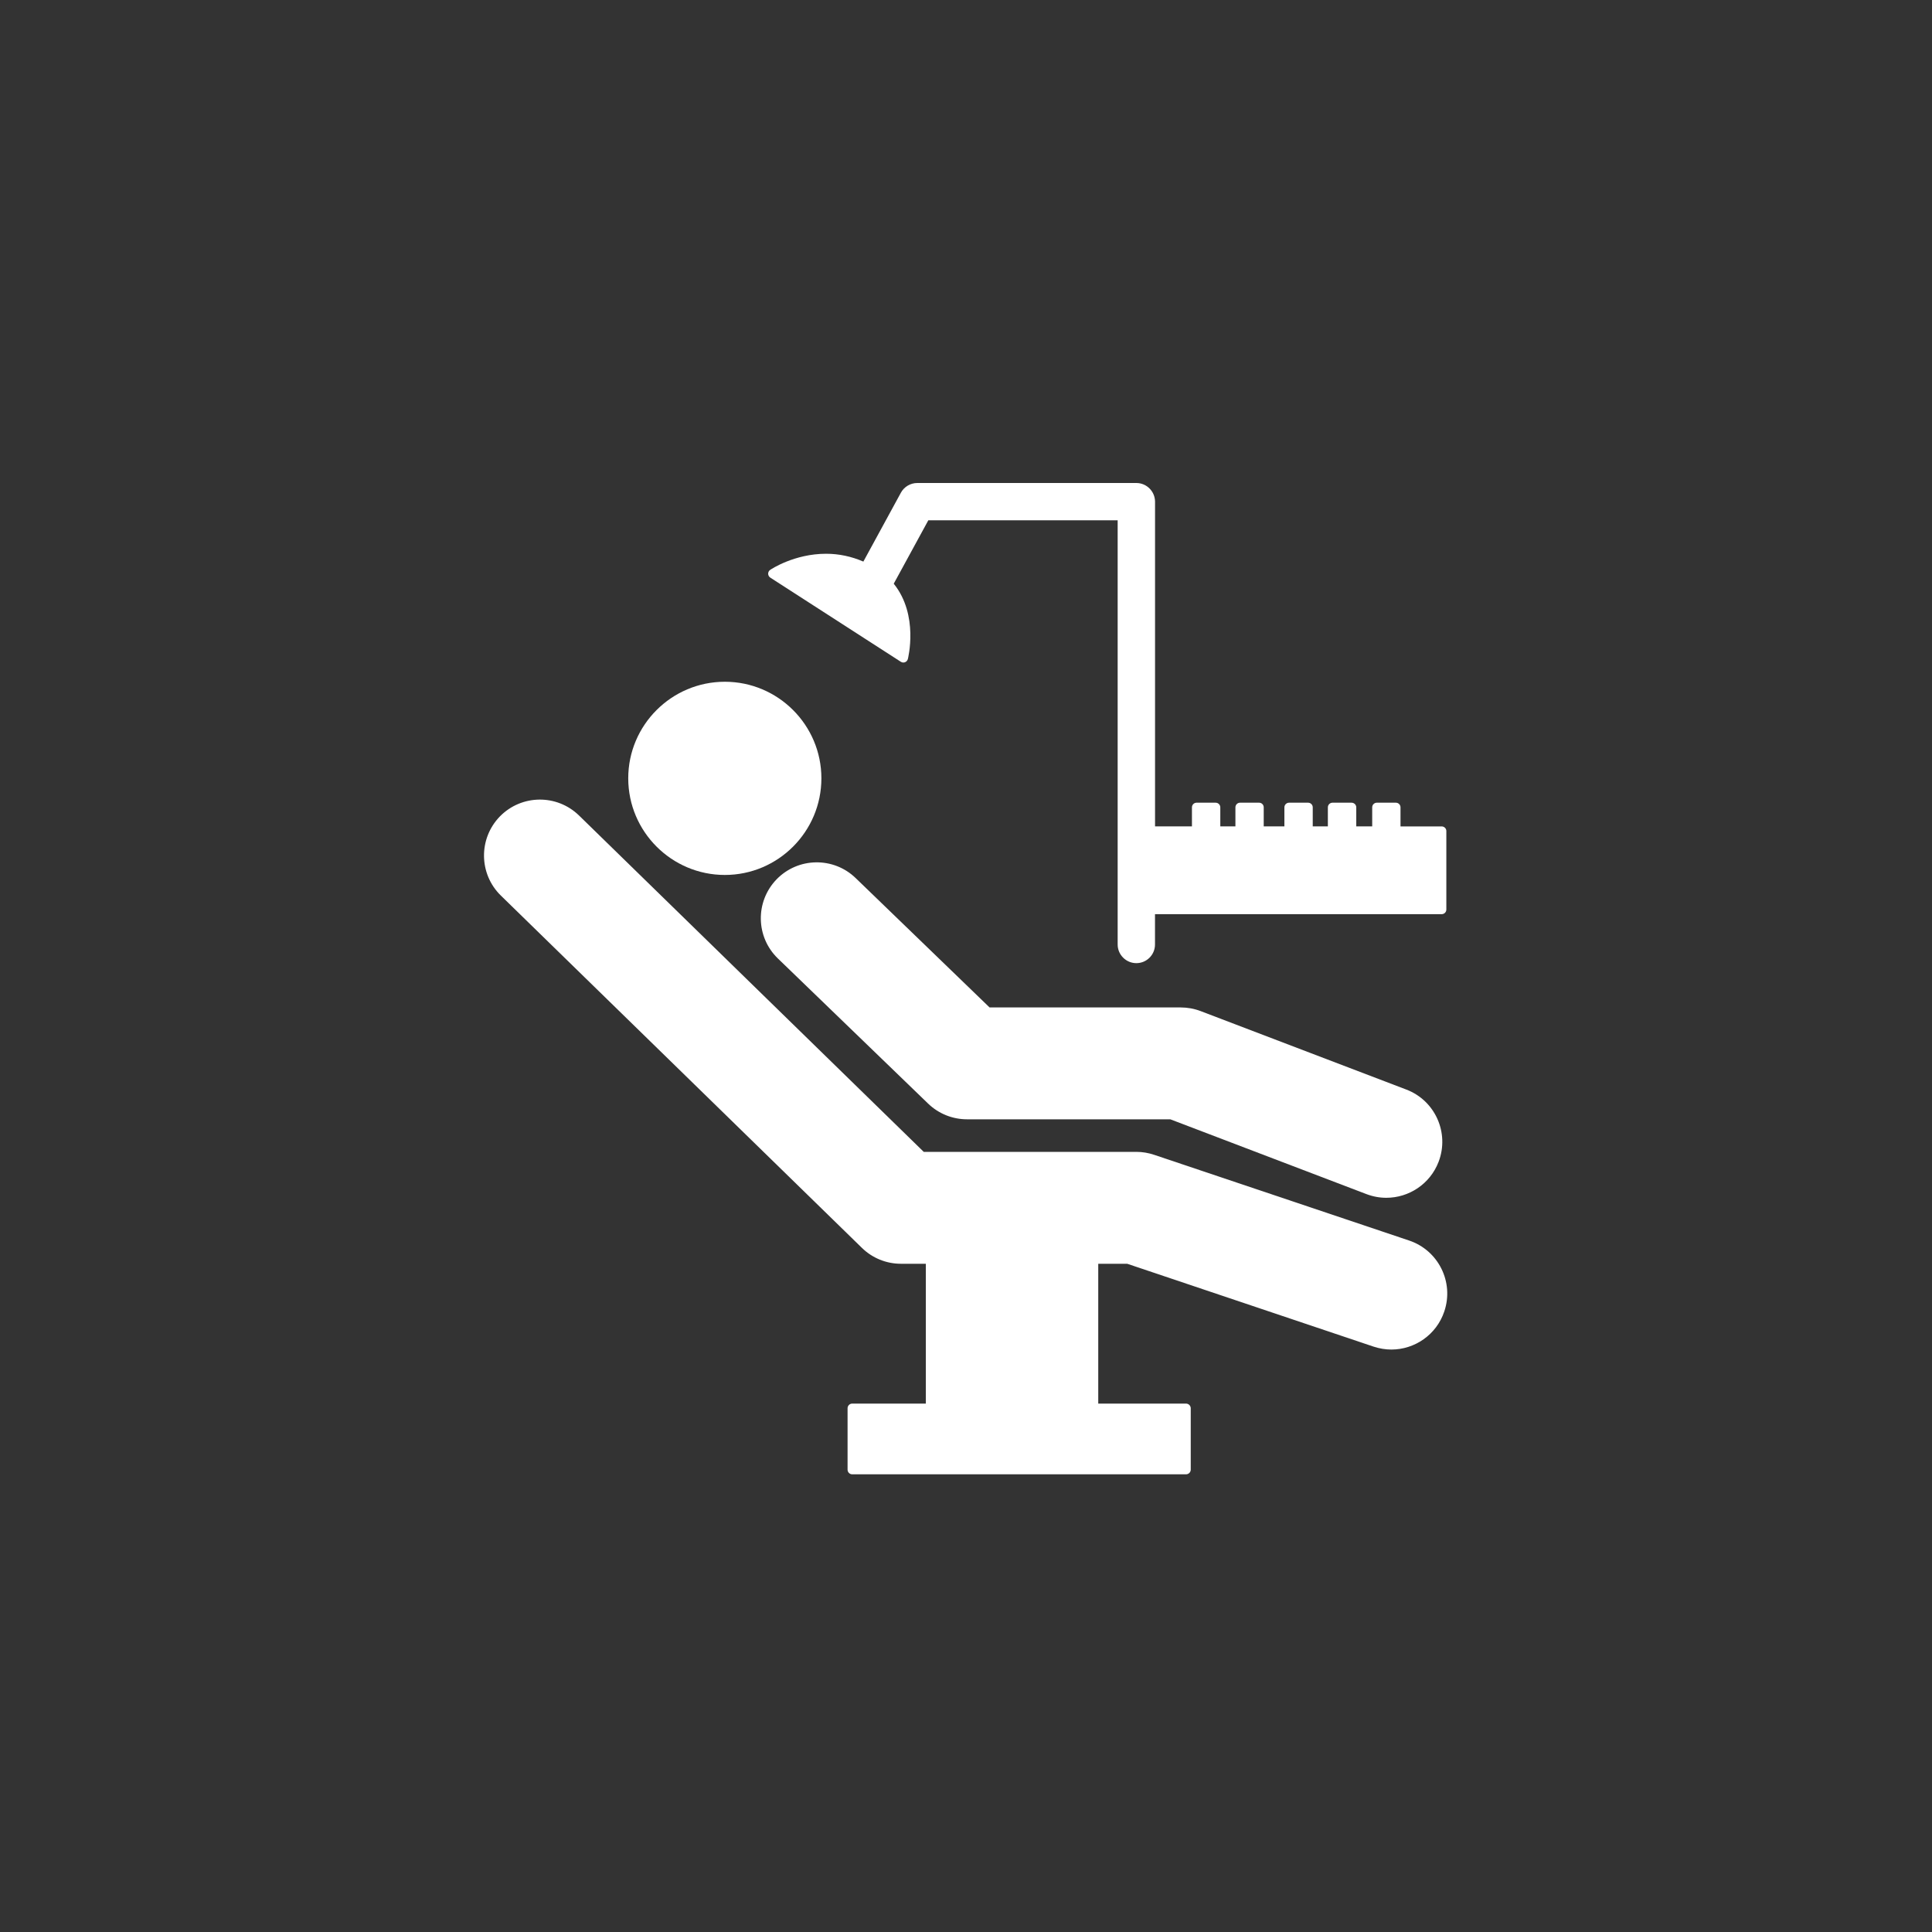 <?xml version="1.0" encoding="UTF-8"?>
<svg width="40px" height="40px" viewBox="0 0 40 40" version="1.1" xmlns="http://www.w3.org/2000/svg" xmlns:xlink="http://www.w3.org/1999/xlink">
    <rect x="0" y="0" width="40" height="40" fill="#333333" stroke="none"/>
    <!-- Generator: Sketch 64 (93537) - https://sketch.com -->
    <title>ico-consultas-b</title>
    <desc>Created with Sketch.</desc>
    <g id="ico-consultas-b" stroke="none" stroke-width="1" fill="none" fill-rule="evenodd">
        <g id="001-dentista-1" transform="translate(10, 10)" fill="#FFFFFF" fill-rule="nonzero">
            <path d="M19.175,15.684 L13.895,13.909 C13.776,13.869 13.652,13.848 13.527,13.848 L9.125,13.848 L1.988,6.884 C1.53,6.438 0.798,6.446 0.35,6.903 C-0.096,7.361 -0.088,8.094 0.369,8.541 L7.844,15.835 C8.06,16.047 8.35,16.165 8.653,16.165 L9.168,16.165 L9.168,19.06 L7.644,19.06 C7.591,19.06 7.548,19.104 7.548,19.157 L7.548,20.428 C7.548,20.48 7.591,20.524 7.644,20.524 L14.556,20.524 C14.609,20.524 14.653,20.48 14.653,20.428 L14.653,19.157 C14.653,19.104 14.609,19.06 14.556,19.06 L12.738,19.06 L12.738,16.165 L13.338,16.165 L18.437,17.88 C18.559,17.92 18.684,17.941 18.806,17.941 C19.29,17.941 19.741,17.635 19.903,17.151 C20.107,16.544 19.781,15.888 19.175,15.684 Z" id="Path"></path>
            <path d="M8.65,3.701 C8.666,3.712 8.684,3.717 8.702,3.717 C8.715,3.717 8.725,3.715 8.737,3.711 C8.766,3.7 8.787,3.675 8.796,3.646 C8.798,3.634 9.029,2.737 8.504,2.085 L9.22,0.772 L13.14,0.772 L13.14,9.555 C13.14,9.767 13.314,9.941 13.527,9.941 C13.74,9.941 13.913,9.768 13.913,9.555 L13.913,8.927 L19.848,8.927 C19.902,8.927 19.945,8.884 19.945,8.831 L19.945,7.206 C19.945,7.153 19.902,7.11 19.848,7.11 L18.996,7.11 L18.996,6.715 C18.996,6.662 18.953,6.619 18.9,6.619 L18.506,6.619 C18.453,6.619 18.41,6.662 18.41,6.715 L18.41,7.109 L18.08,7.109 L18.08,6.715 C18.08,6.662 18.036,6.619 17.983,6.619 L17.589,6.619 C17.535,6.619 17.492,6.662 17.492,6.715 L17.492,7.109 L17.179,7.109 L17.179,6.715 C17.179,6.662 17.136,6.619 17.082,6.619 L16.689,6.619 C16.636,6.619 16.592,6.662 16.592,6.715 L16.592,7.109 L16.164,7.109 L16.164,6.715 C16.164,6.662 16.122,6.619 16.068,6.619 L15.674,6.619 C15.621,6.619 15.578,6.662 15.578,6.715 L15.578,7.109 L15.265,7.109 L15.265,6.715 C15.265,6.662 15.222,6.619 15.168,6.619 L14.774,6.619 C14.721,6.619 14.678,6.662 14.678,6.715 L14.678,7.109 L13.914,7.109 L13.914,0.386 C13.912,0.173 13.74,0 13.527,0 L8.991,0 C8.85,0 8.719,0.078 8.652,0.201 L7.875,1.627 C7.629,1.521 7.371,1.465 7.104,1.465 C6.447,1.465 5.967,1.784 5.947,1.798 C5.919,1.816 5.904,1.846 5.904,1.879 C5.904,1.911 5.921,1.941 5.948,1.959 L8.65,3.701 Z" id="Path"></path>
            <path d="M5.007,8.115 C6.11,8.115 7.006,7.217 7.006,6.114 C7.006,5.012 6.11,4.115 5.007,4.115 C3.904,4.115 3.007,5.012 3.007,6.114 C3.007,7.217 3.904,8.115 5.007,8.115 Z" id="Path"></path>
            <path d="M19.116,12.558 L14.856,10.933 C14.724,10.883 14.585,10.858 14.443,10.858 L10.488,10.858 L7.715,8.179 C7.256,7.735 6.522,7.747 6.077,8.207 C5.633,8.668 5.645,9.4 6.106,9.845 L9.216,12.849 C9.432,13.058 9.721,13.174 10.021,13.174 L14.23,13.174 L18.289,14.722 C18.425,14.774 18.564,14.799 18.702,14.799 C19.169,14.799 19.608,14.515 19.785,14.053 C20.013,13.455 19.713,12.785 19.116,12.558 Z" id="Path"></path>
        </g>
    </g>
</svg>